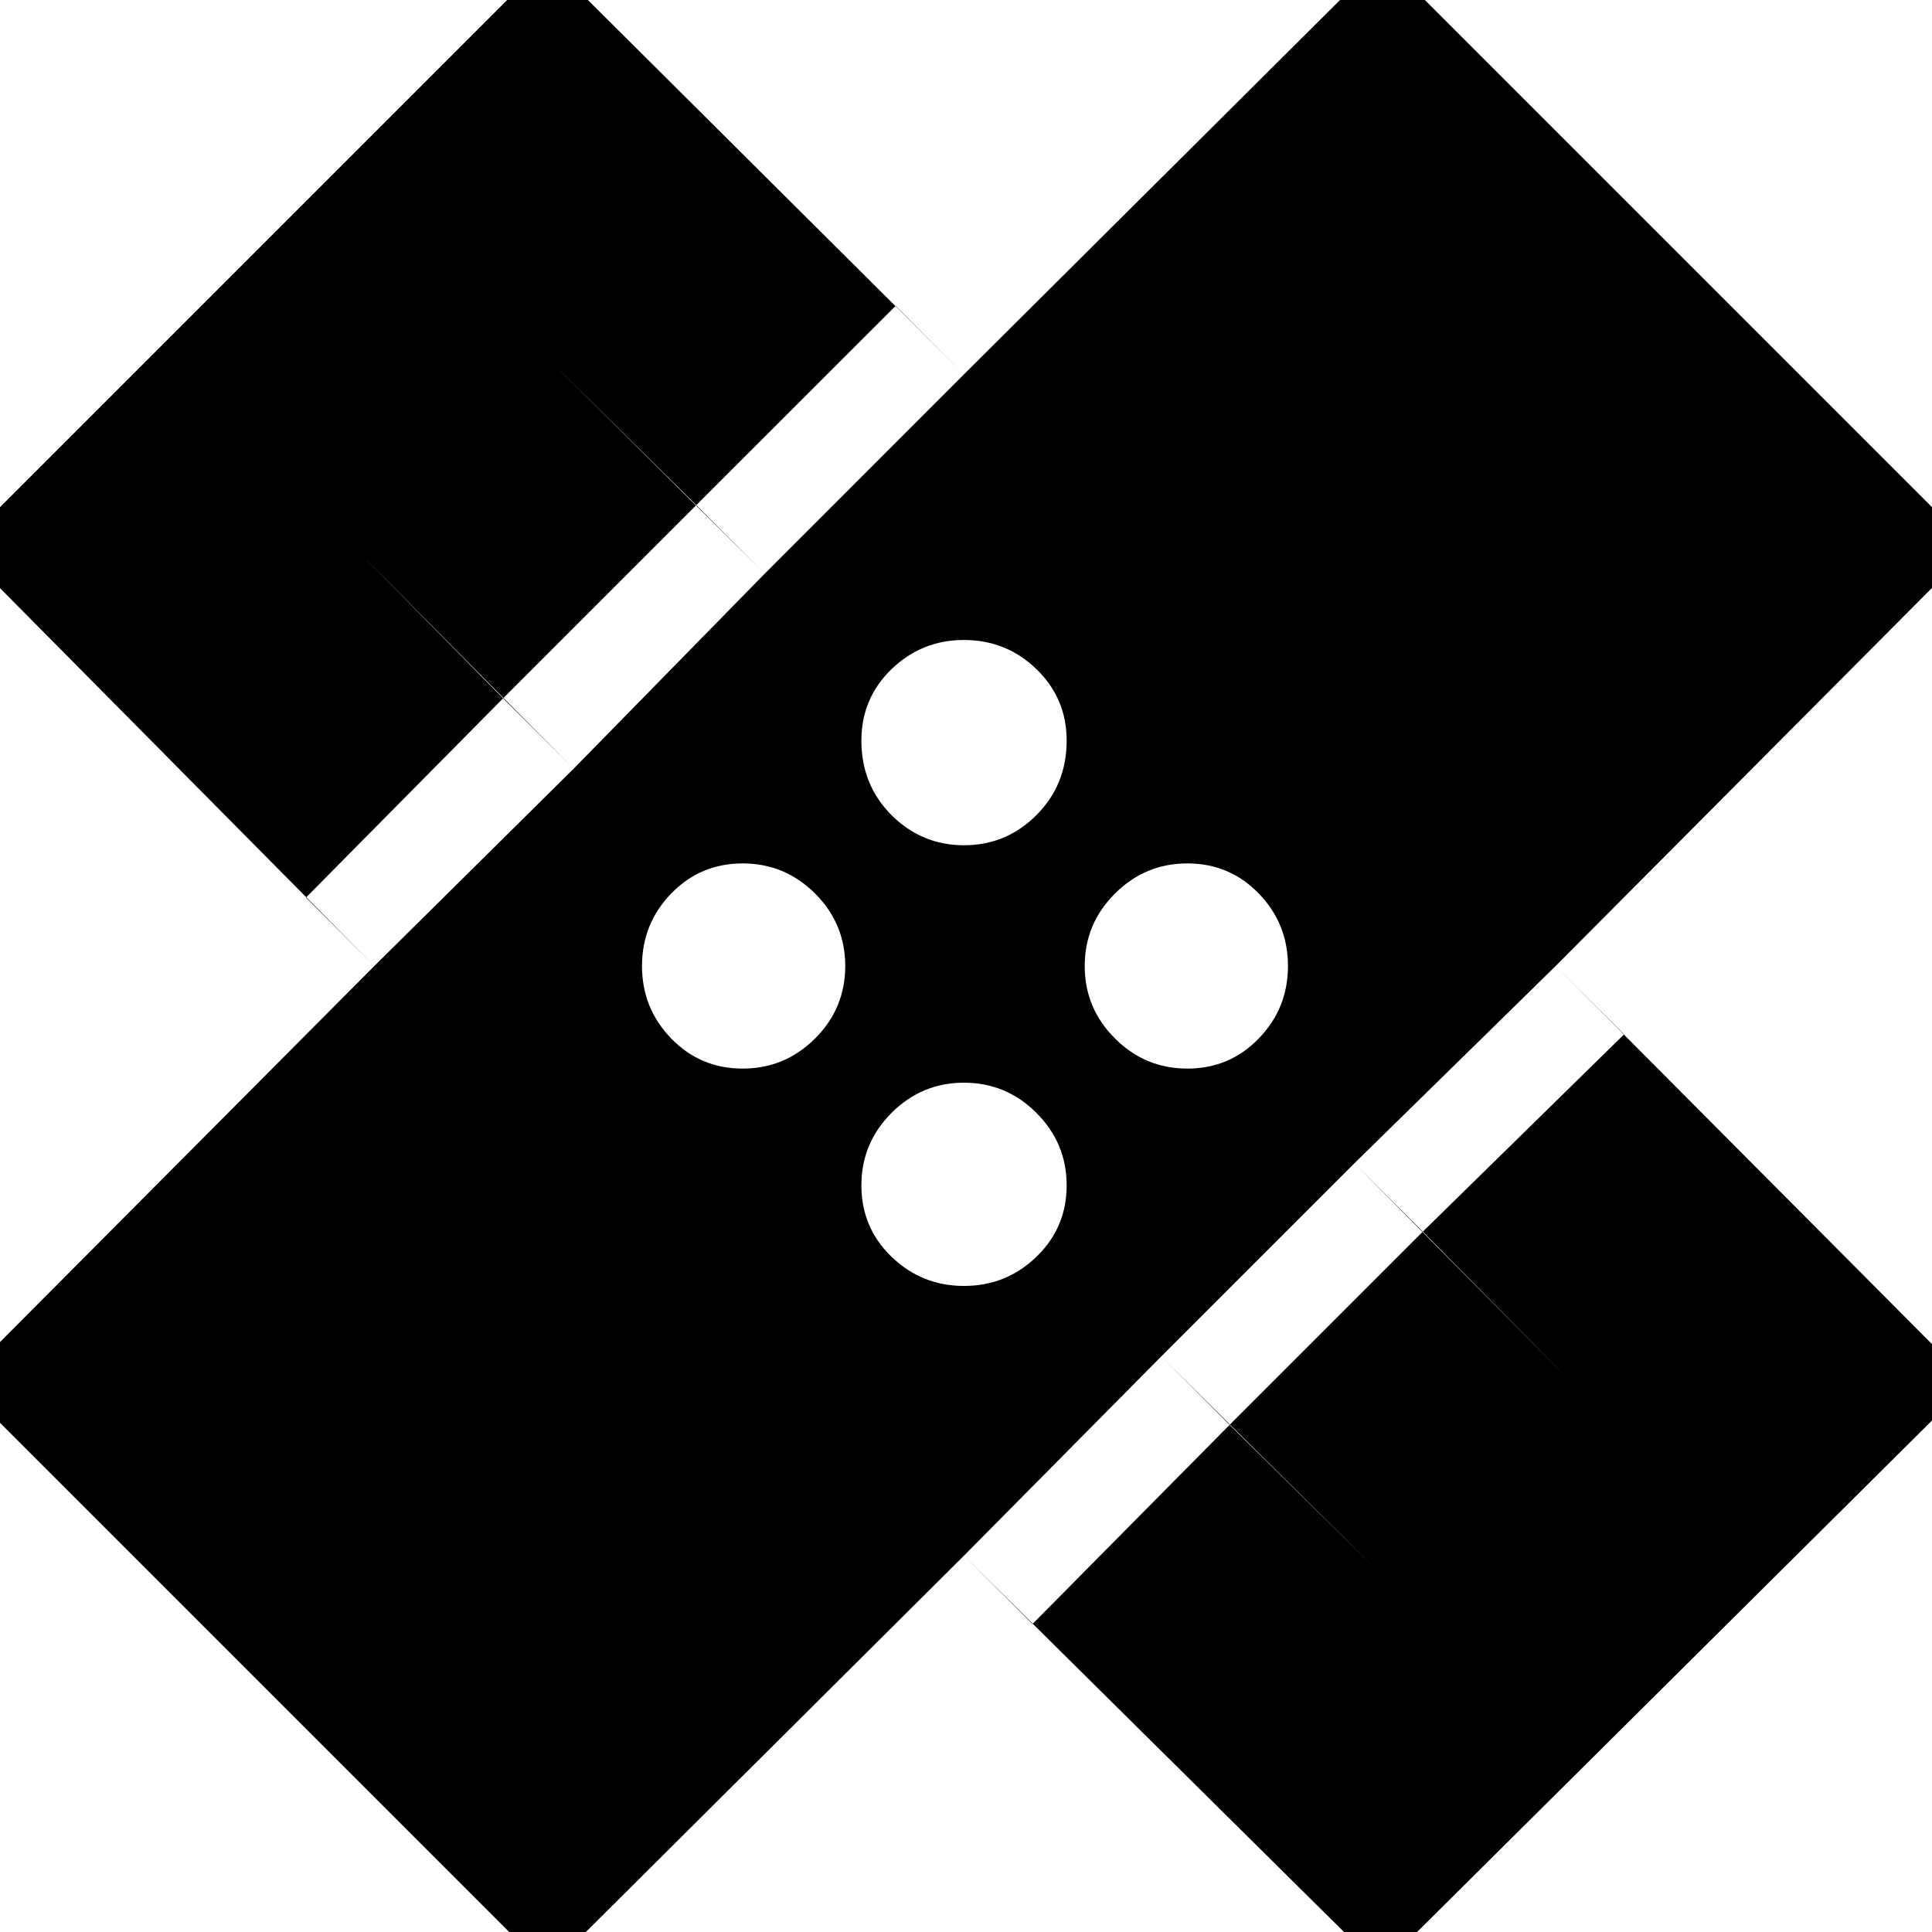<svg xmlns="http://www.w3.org/2000/svg" height="20" width="20"><path d="M5.667 20.396 -0.417 14.312 3.875 10 -0.417 5.667 5.667 -0.417 9.979 3.875 14.312 -0.438 20.417 5.667 16.104 10 20.396 14.312 14.292 20.375 9.979 16.104ZM9.979 8.75Q10.417 8.75 10.729 8.438Q11.042 8.125 11.042 7.667Q11.042 7.229 10.729 6.927Q10.417 6.625 9.979 6.625Q9.542 6.625 9.229 6.927Q8.917 7.229 8.917 7.667Q8.917 8.125 9.229 8.438Q9.542 8.75 9.979 8.75ZM5.938 7.958 7.917 5.938 5.688 3.729 3.708 5.708ZM7.688 11.062Q8.125 11.062 8.438 10.75Q8.75 10.438 8.75 10Q8.75 9.562 8.438 9.25Q8.125 8.938 7.688 8.938Q7.25 8.938 6.948 9.25Q6.646 9.562 6.646 10Q6.646 10.438 6.948 10.75Q7.25 11.062 7.688 11.062ZM9.979 13.312Q10.417 13.312 10.729 13.01Q11.042 12.708 11.042 12.271Q11.042 11.833 10.729 11.521Q10.417 11.208 9.979 11.208Q9.542 11.208 9.229 11.521Q8.917 11.833 8.917 12.271Q8.917 12.708 9.229 13.01Q9.542 13.312 9.979 13.312ZM12.292 11.062Q12.729 11.062 13.031 10.75Q13.333 10.438 13.333 10Q13.333 9.562 13.031 9.25Q12.729 8.938 12.292 8.938Q11.854 8.938 11.542 9.25Q11.229 9.562 11.229 10Q11.229 10.438 11.542 10.75Q11.854 11.062 12.292 11.062ZM14.271 16.271 16.25 14.292 14.021 12.042 12.021 14.042ZM5.208 7.229 7.208 5.229 7.917 5.938 9.979 3.875 9.271 3.167 7.208 5.229 5.688 3.729 3.708 5.708 5.208 7.229 3.167 9.292 3.875 10 5.938 7.958ZM12.729 14.75 12.021 14.042 9.979 16.104 10.688 16.812 12.729 14.75 14.271 16.271 16.25 14.292 14.729 12.75 16.812 10.708 16.104 10 14.021 12.042 14.729 12.75Z"/></svg>
